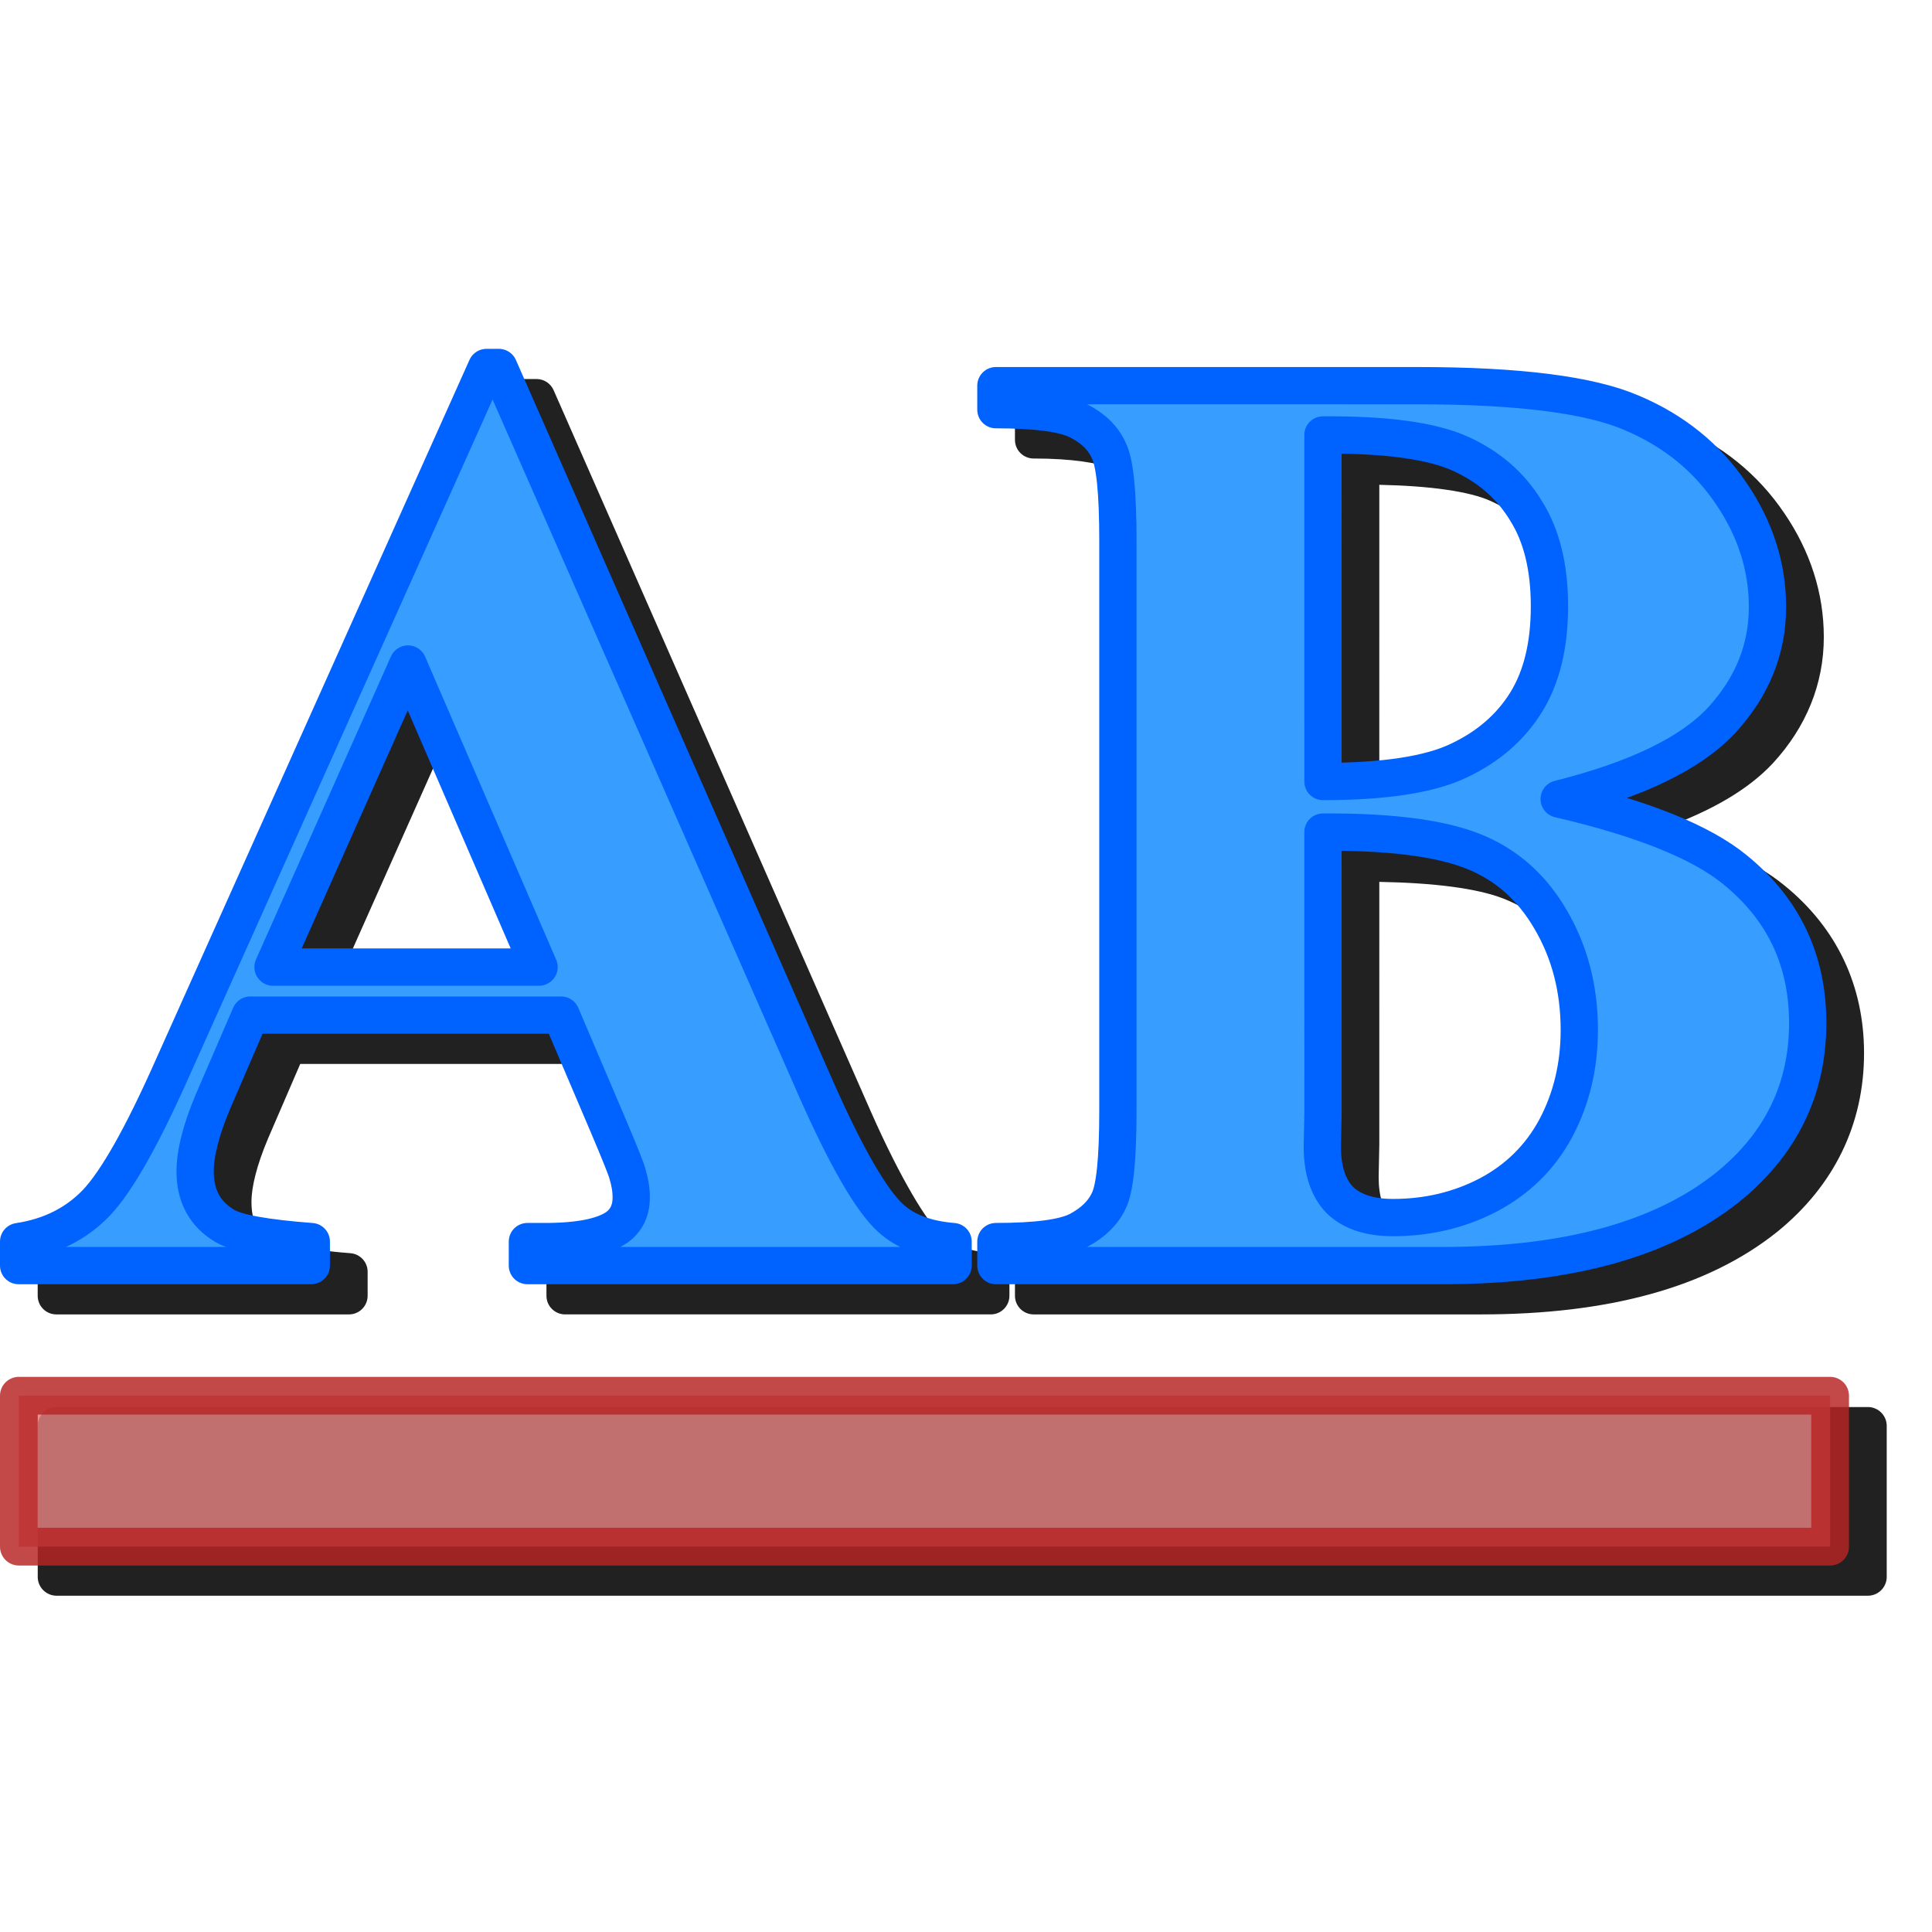 <svg version="1.1" viewBox="0 0 256 256" xmlns="http://www.w3.org/2000/svg">
<defs>
<style id="current-color-scheme" type="text/css">.ColorScheme-Text {
        color:#232629;
      }</style>
<filter id="filter26366" x="-.045" y="-.086" width="1.089" height="1.172" color-interpolation-filters="sRGB">
<feGaussianBlur stdDeviation="4.493"/>
</filter>
<filter id="filter1490" x="-.026" y="-.259" width="1.053" height="1.518" color-interpolation-filters="sRGB">
<feGaussianBlur stdDeviation="2.7"/>
</filter>
</defs>
<g stroke-linecap="round" stroke-linejoin="round">
<path d="m186.4 48.902c1 1.2 2.842 1.2 3.842 0zm-116.94 1.322c-0.973-1.82e-4 -1.856 0.571-2.254 1.459l-41.703 93.035c-6.69e-4 2e-3 -0.001 4e-3 -2e-3 6e-3 -3.908 8.778-7.277 14.551-9.512 16.932-2.314 2.408-5.17 3.857-8.893 4.418-1.208 0.182-2.102 1.221-2.102 2.443v3.18c5.502e-4 1.363 1.105 2.468 2.469 2.469h38.779c1.364 5.3e-4 2.47-1.105 2.471-2.469v-3.18c2.7e-5 -1.292-0.996-2.366-2.285-2.463-5.968-0.45-9.877-1.44-10.361-1.727-0.003-2e-3 -0.006-4e-3 -0.01-6e-3 -1.983-1.164-2.736-2.489-2.736-5.092 0-1.929 0.683-4.804 2.213-8.41l4.25-9.844h37.932l5.551 13.029c0.798 1.88 1.41 3.353 1.828 4.398 0.419 1.047 0.682 1.927 0.613 1.617 0.015 0.07 0.033 0.14 0.055 0.209 0.277 0.877 0.402 1.682 0.402 2.438 0 1.092-0.212 1.457-0.848 1.928-1.064 0.721-3.839 1.451-8.119 1.451h-2.32c-1.365-5.3e-4 -2.471 1.106-2.471 2.471v3.18c5.51e-4 1.364 1.107 2.469 2.471 2.469h56.404c1.364 5.3e-4 2.47-1.105 2.471-2.469v-3.18c5.8e-4 -1.288-0.988-2.36-2.272-2.463-3.182-0.257-5.343-1.141-6.789-2.459v-2e-3c-1.883-1.716-5.329-7.333-9.293-16.279l-2e-3 -6e-3 -42.043-95.609c-0.394-0.896-1.281-1.474-2.26-1.475zm67.498 2.408c-1.364-5.26e-4 -2.47 1.105-2.471 2.469v3.182c-5.3e-4 1.365 1.106 2.471 2.471 2.471 5.181 0 8.674 0.628 9.816 1.199 1.559 0.779 2.4 1.664 2.891 2.758 0.014 0.032 0.029 0.063 0.045 0.094 0.112 0.224 0.467 1.468 0.654 3.314s0.289 4.347 0.289 7.447v75.666c0 3.1-0.102 5.601-0.289 7.447s-0.542 3.09-0.654 3.314c-0.011 0.021-0.021 0.043-0.031 0.065-0.483 1.04-1.357 1.96-2.941 2.803-1.049 0.537-4.548 1.185-9.779 1.185-1.365-5.3e-4 -2.471 1.106-2.471 2.471v3.18c5.5e-4 1.364 1.107 2.469 2.471 2.469h59.244c16.855 0 30.039-3.532 39.293-10.947 5e-3 -3e-3 9e-3 -7e-3 0.014-0.01 7.529-6.121 11.486-14.238 11.486-23.67 0-8.946-3.623-16.584-10.539-22.205-3.671-3.011-8.993-5.482-15.957-7.621 6.264-2.275 11.117-5.05 14.395-8.559l0.012-0.012c4.424-4.798 6.758-10.505 6.758-16.719 0-5.822-1.788-11.373-5.238-16.43l-4e-3 -4e-3c-3.473-5.145-8.28-9.033-14.229-11.549-6.223-2.691-15.847-3.809-29.344-3.809zm45.807 11.607c6.748 0.142 11.957 0.874 14.738 2.139 3.387 1.54 5.841 3.695 7.59 6.594 9e-3 0.014 0.018 0.027 0.027 0.041 1.75 2.772 2.715 6.493 2.715 11.322s-0.965 8.587-2.727 11.426c-1.804 2.906-4.364 5.144-7.894 6.805-4e-3 2e-3 -8e-3 4e-3 -0.012 6e-3 -2.838 1.356-7.921 2.145-14.438 2.346zm-123.74 33.891 13.645 31.543h-27.693zm123.74 18.723c7.224 0.127 12.946 0.852 16.41 2.201 3.905 1.522 6.884 4.111 9.164 8.049 3e-3 5e-3 5e-3 9e-3 8e-3 0.014 2.292 3.907 3.443 8.303 3.443 13.367 0 4.398-0.941 8.293-2.809 11.822-1.843 3.426-4.42 5.982-7.912 7.832-3.481 1.817-7.266 2.727-11.488 2.727-2.658 0-4.262-0.625-5.297-1.605-0.979-1.034-1.604-2.639-1.605-5.293v-6e-3l0.084-4.25c8.3e-4 -0.016 1e-3 -0.033 2e-3 -0.049z" color="#000000" fill="#212121" filter="url(#filter26366)" stroke-width="4.939" style="-inkscape-stroke:none"/>
<path d="m64.464 48.694-41.702 93.035c-3.955 8.885-7.279 14.762-9.974 17.628-2.694 2.809-6.134 4.529-10.319 5.16v3.18h38.779v-3.18c-6.076-0.459-9.889-1.147-11.436-2.065-2.637-1.548-3.955-3.955-3.955-7.222 0-2.465 0.803-5.59 2.408-9.374l4.901-11.349h41.187l6.19 14.531c1.605 3.783 2.465 5.933 2.58 6.448 0.344 1.089 0.517 2.15 0.517 3.182 0 1.72-0.632 3.038-1.893 3.955-1.834 1.261-5.015 1.893-9.543 1.893h-2.321v3.18h56.405v-3.18c-3.554-0.287-6.305-1.32-8.254-3.097-2.58-2.35-5.876-8.054-9.889-17.111l-42.046-95.615zm67.498 2.408v3.182c5.331 0 8.972 0.486 10.921 1.461 1.949 0.975 3.295 2.293 4.04 3.955 0.803 1.605 1.204 5.561 1.204 11.866v75.666c0 6.306-0.401 10.261-1.204 11.866-0.745 1.605-2.091 2.924-4.04 3.955-1.892 0.974-5.533 1.463-10.921 1.463v3.18h59.244c16.509 0 29.093-3.468 37.749-10.404 7.051-5.732 10.576-12.983 10.576-21.753 0-8.312-3.21-15.076-9.63-20.293-4.471-3.669-12.239-6.794-23.303-9.374 10.261-2.58 17.427-6.047 21.497-10.404 4.07-4.414 6.105-9.429 6.105-15.046 0-5.331-1.606-10.348-4.816-15.048-3.21-4.758-7.595-8.312-13.155-10.662-5.56-2.408-15.019-3.61-28.375-3.61zm43.337 6.533c8.369-0.057 14.447 0.775 18.23 2.495 3.783 1.72 6.676 4.241 8.683 7.566 2.064 3.267 3.097 7.481 3.097 12.64 0 5.159-1.033 9.402-3.097 12.727-2.064 3.325-5.043 5.903-8.941 7.737-3.841 1.834-9.832 2.752-17.971 2.752zm-121.24 30.353 17.369 40.155h-35.254zm121.24 22.27c8.771-0.057 15.364 0.775 19.777 2.495 4.414 1.72 7.882 4.756 10.404 9.113 2.522 4.299 3.784 9.172 3.784 14.618 0 4.758-1.033 9.086-3.097 12.984-2.064 3.841-5.043 6.793-8.941 8.856-3.841 2.006-8.054 3.01-12.64 3.01-3.095 0-5.445-0.773-7.05-2.321-1.548-1.605-2.321-3.957-2.321-7.052l0.085-4.299z" fill="#379dff" stroke="#0062ff" stroke-width="4.939"/>
<path d="m7.5 186.44a2.5 2.5 0 0 0-2.5 2.5v20a2.5 2.5 0 0 0 2.5 2.5h240a2.5 2.5 0 0 0 2.5-2.5v-20a2.5 2.5 0 0 0-2.5-2.5z" color="#000000" fill="#212121" fill-rule="evenodd" filter="url(#filter1490)" stroke-width="5" style="-inkscape-stroke:none"/>
<rect x="2.5" y="184.94" width="240" height="20" fill="#e27f7f" fill-rule="evenodd" opacity=".83" stop-color="#000000" stroke="#b72525" stroke-width="5"/>
</g>
</svg>
